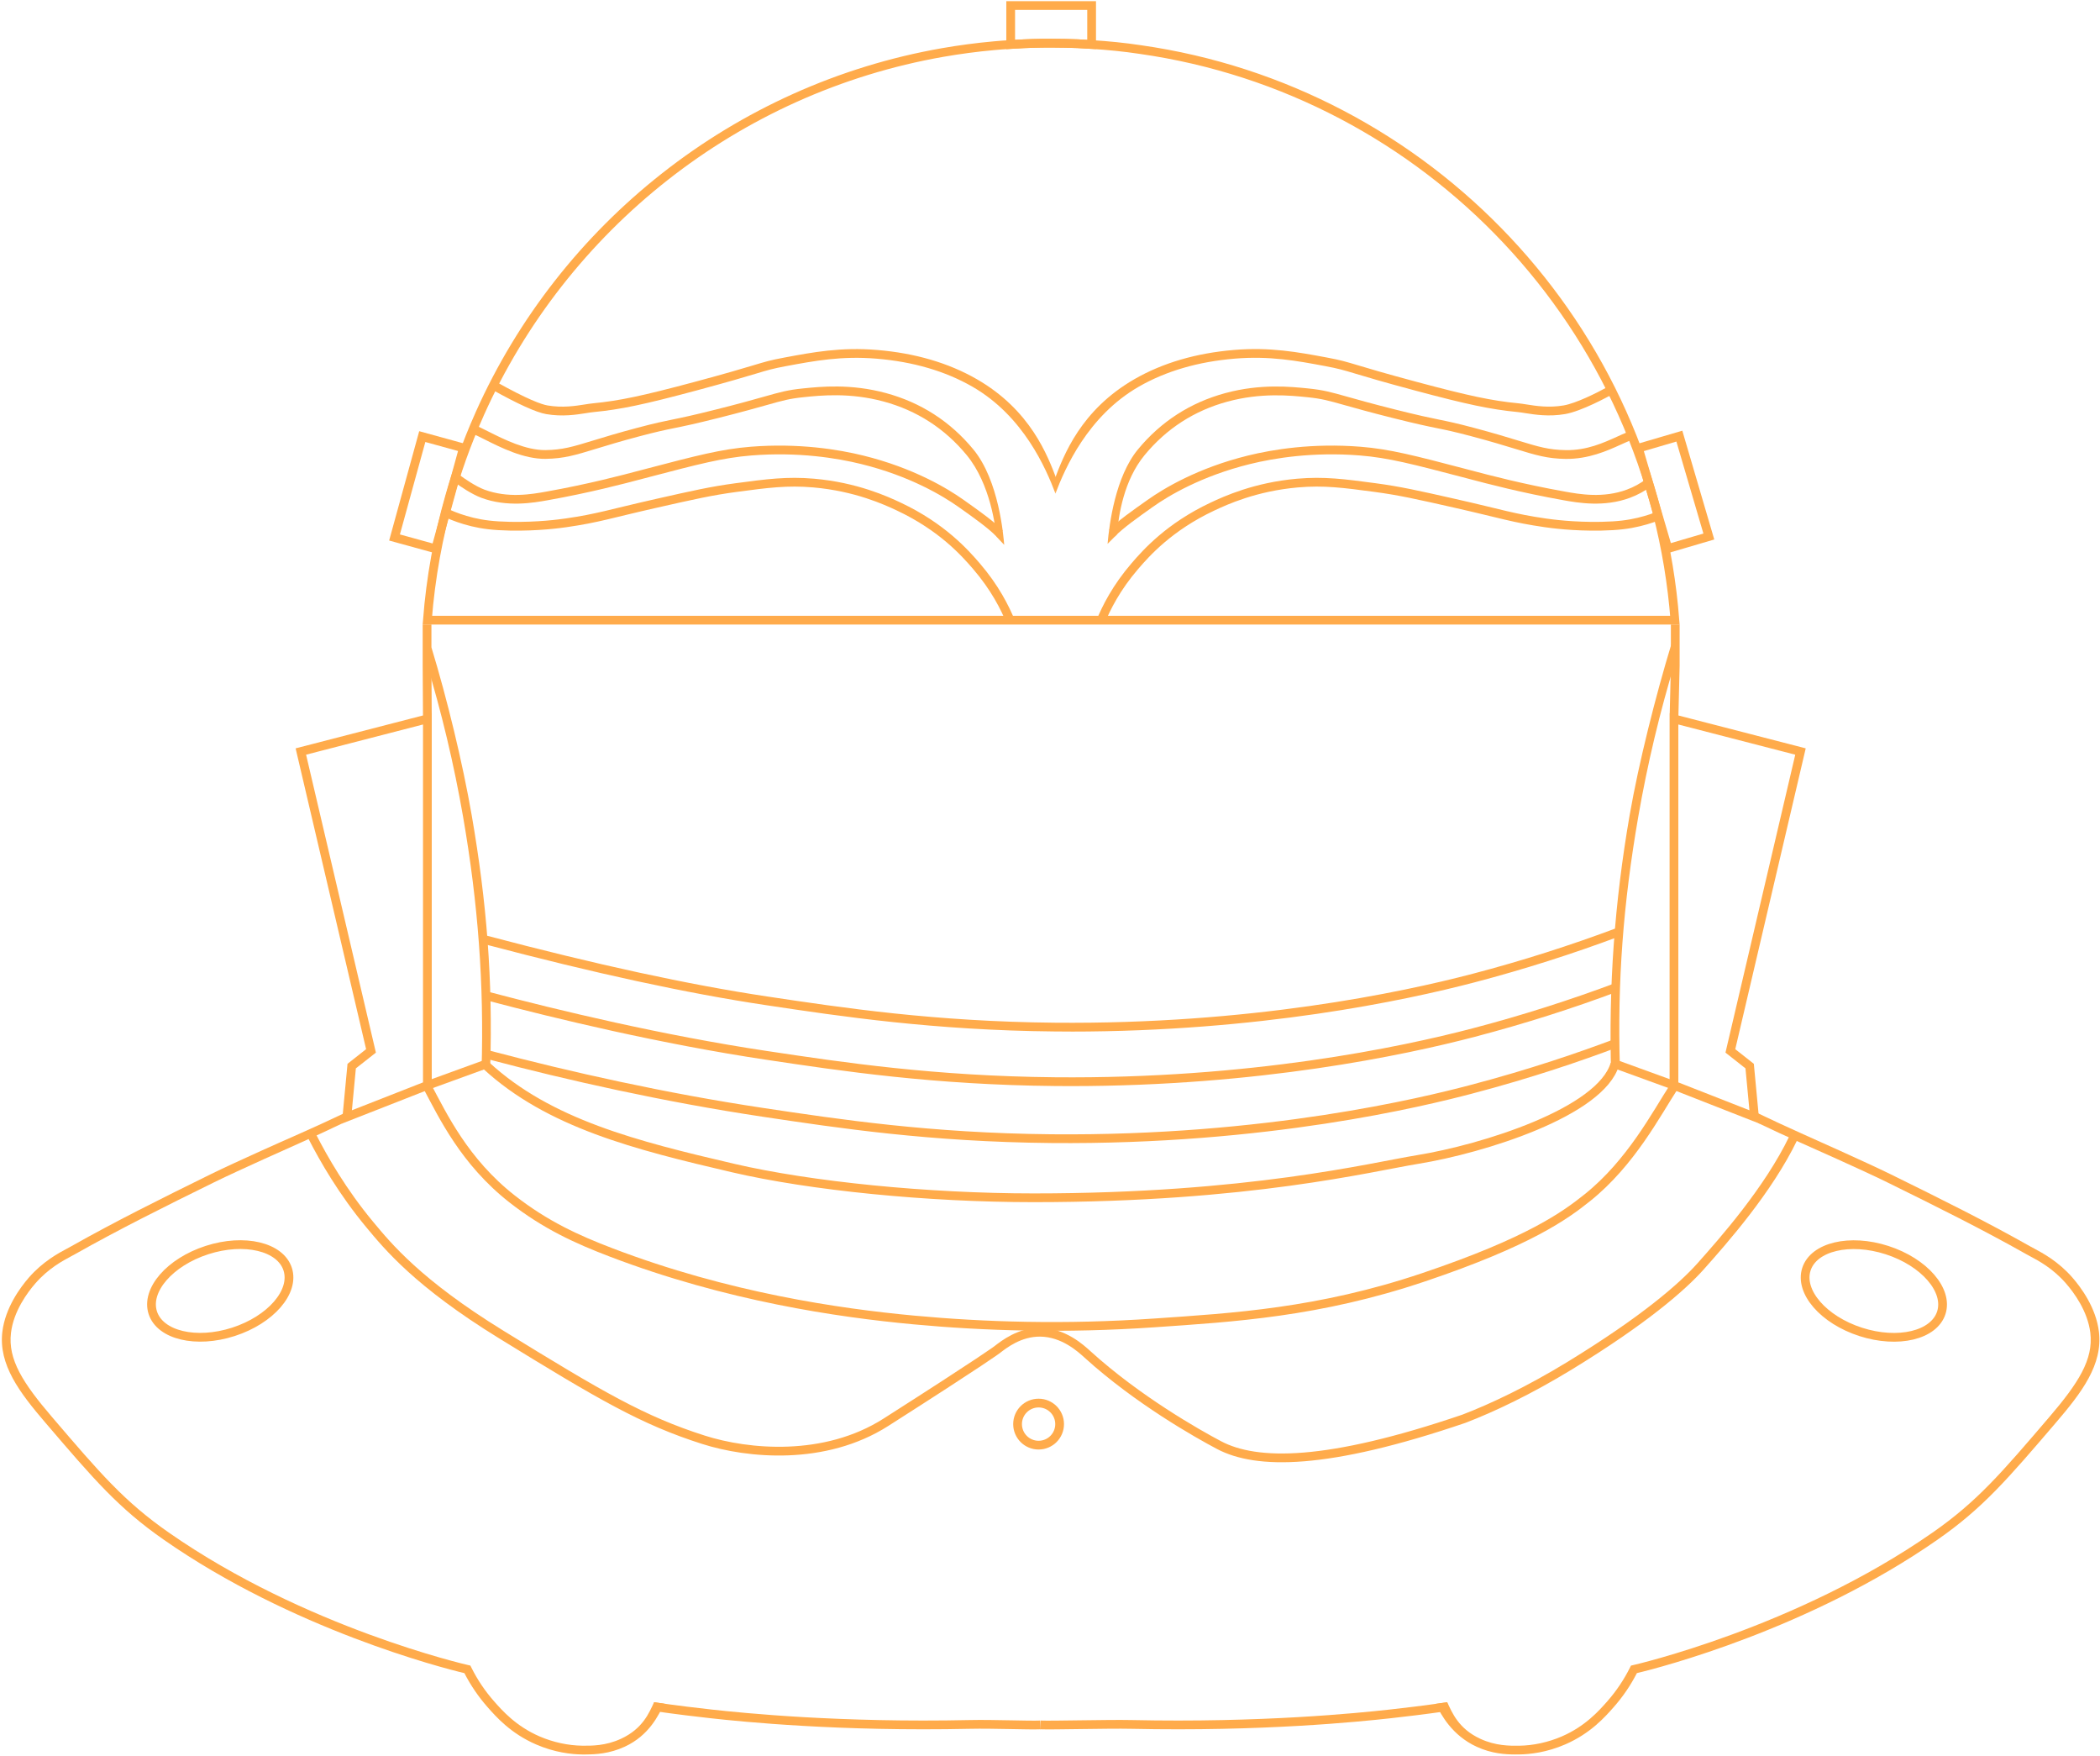<svg width="720" height="602" viewBox="0 0 720 602" fill="none" xmlns="http://www.w3.org/2000/svg">
<path d="M361.88 169.205C358.66 160.655 350.92 142.625 333.39 132.545C324.12 127.215 313.06 123.985 300.53 122.945C288.53 121.945 279.26 123.685 269.43 125.515C264.92 126.355 263.22 126.865 259.11 128.105C255.43 129.205 249.86 130.875 238.77 133.855C220.74 138.685 212.85 140.345 203.59 141.245C202.84 141.315 201.96 141.455 200.95 141.615C197.52 142.155 192.82 142.895 187.26 141.945C183.9 141.375 177.63 138.535 168.63 133.505L168.42 133.385L169.88 130.765L170.09 130.885C180.92 136.945 185.68 138.635 187.76 138.985C192.84 139.845 197.25 139.155 200.48 138.645C201.49 138.485 202.45 138.335 203.29 138.255C212.35 137.365 220.14 135.735 237.98 130.955C249.03 127.995 254.57 126.335 258.23 125.235C262.45 123.965 264.2 123.445 268.86 122.575C278.89 120.695 288.36 118.935 300.76 119.965C313.74 121.045 325.21 124.405 334.87 129.955C353.33 140.565 359.18 156.095 362.32 164.445L361.87 169.215L361.88 169.205Z" fill="#FFAB4B"/>
<path d="M341.59 183.895C341.34 180.985 339.66 165.965 331.41 155.965C323.92 146.885 314.35 140.715 302.97 137.635C291.44 134.505 281.47 135.525 275.52 136.145C270.66 136.645 268.38 137.285 262.87 138.845C259.28 139.855 254.35 141.245 246.53 143.215C237.99 145.365 234.3 146.115 231.04 146.775C227.97 147.395 225.33 147.945 219.27 149.545C212.69 151.285 208 152.725 204.23 153.875C197.22 156.015 193.36 157.195 187.05 157.285C179.6 157.375 171.8 153.465 166.1 150.605C164.34 149.715 162.82 148.955 161.66 148.495L162.77 145.705C164.05 146.215 165.62 147.005 167.45 147.925C172.87 150.655 180.29 154.345 187.01 154.285C192.89 154.205 196.39 153.135 203.35 151.005C207.14 149.845 211.87 148.405 218.5 146.645C224.64 145.015 227.33 144.475 230.44 143.835C233.67 143.175 237.32 142.435 245.79 140.295C253.58 138.335 258.47 136.955 262.05 135.945C267.57 134.385 270.09 133.675 275.21 133.155C281.37 132.525 291.68 131.465 303.75 134.735C315.74 137.985 325.83 144.485 333.72 154.055C342.53 164.735 344.03 183.695 344.3 186.765L341.58 183.895H341.59Z" fill="#FFAB4B"/>
<path d="M341.61 183.895C339 181.105 333.45 177.185 328.56 173.725C323.33 170.025 312.05 163.195 295.28 159.065C286.97 157.015 273.68 154.845 257.62 156.125C247.84 156.905 239.35 159.125 222.43 163.565L220.49 164.075C213.69 165.875 202.3 168.885 187.77 171.475C182.93 172.335 173.92 173.945 165.02 170.635C161.73 169.405 157.64 166.635 155.93 165.335L157.75 162.945C159.02 163.915 162.99 166.675 166.06 167.825C174.19 170.855 182.36 169.395 187.24 168.525C201.66 165.955 212.97 162.965 219.72 161.175L221.63 160.675C238.75 156.185 247.33 153.935 257.37 153.135C273.83 151.825 287.45 154.055 295.98 156.155C313.23 160.405 324.87 167.445 330.28 171.275C335.53 174.995 340.96 178.835 343.78 181.845L341.59 183.895H341.61Z" fill="#FFAB4B"/>
<path d="M346.56 213.224C344.59 208.354 341.09 201.394 334.73 194.014C330.93 189.604 323.01 180.624 308.18 173.654C303.74 171.564 293.46 166.844 278.98 165.584C269.89 164.794 263.07 165.704 252.43 167.124C243.96 168.254 237.69 169.674 225.16 172.504C209.04 176.144 205.14 177.624 194.02 179.224C192.05 179.504 184.49 180.564 174.83 180.374C169.16 180.264 165.46 179.774 161.98 178.934C158.49 178.094 155.74 177.034 153.83 176.194" stroke="#FFAB4B" stroke-width="3" stroke-miterlimit="10"/>
<path d="M361.88 169.204L361.54 164.434C364.68 156.094 370.52 140.564 388.99 129.944C398.65 124.394 410.12 121.034 423.1 119.954C435.5 118.924 444.97 120.694 455 122.564C459.67 123.434 461.41 123.964 465.63 125.224C469.29 126.324 474.83 127.984 485.88 130.944C503.73 135.724 511.51 137.364 520.57 138.244C521.41 138.324 522.37 138.474 523.38 138.634C526.61 139.144 531.02 139.844 536.1 138.974C540.31 138.254 547.52 134.674 551.11 132.664L552.57 135.284C551.53 135.864 542.27 140.964 536.6 141.934C531.04 142.884 526.34 142.144 522.91 141.604C521.9 141.444 521.03 141.304 520.27 141.234C511.02 140.324 503.13 138.674 485.09 133.844C474 130.874 468.43 129.204 464.75 128.094C460.64 126.864 458.94 126.354 454.43 125.504C444.61 123.664 435.33 121.934 423.33 122.934C410.79 123.974 399.74 127.204 390.46 132.534C372.93 142.614 365.08 160.644 361.86 169.194L361.88 169.204Z" fill="#FFAB4B"/>
<path d="M382.95 183.195L379.74 186.425C380.34 179.475 382.44 163.405 390.14 154.065C398.03 144.495 408.12 137.995 420.11 134.745C432.18 131.475 442.49 132.535 448.65 133.165C453.77 133.695 456.29 134.405 461.81 135.955C465.39 136.965 470.28 138.345 478.07 140.305C486.54 142.435 490.2 143.185 493.42 143.845C496.53 144.475 499.22 145.025 505.36 146.655C511.99 148.415 516.72 149.855 520.51 151.015C527.48 153.145 530.98 154.205 536.86 154.295C544.07 154.405 549.81 151.775 554.45 149.675C555.61 149.145 556.71 148.645 557.73 148.245L558.84 151.035C557.88 151.415 556.82 151.905 555.68 152.415C551.03 154.525 544.65 157.385 536.81 157.305C530.5 157.215 526.64 156.035 519.63 153.895C515.86 152.745 511.17 151.315 504.59 149.565C498.53 147.955 495.89 147.415 492.82 146.795C489.56 146.135 485.87 145.375 477.33 143.235C469.5 141.265 464.58 139.875 460.99 138.865C455.48 137.315 453.2 136.665 448.34 136.165C442.39 135.555 432.42 134.535 420.89 137.655C409.51 140.735 399.94 146.905 392.45 155.985C385.26 164.705 383.52 176.605 382.95 183.205V183.195Z" fill="#FFAB4B"/>
<path d="M382.26 183.894L380.27 181.634C383.09 178.624 388.32 174.984 393.57 171.274C398.97 167.454 410.62 160.404 427.87 156.154C436.4 154.054 450.02 151.824 466.48 153.134C476.52 153.934 485.1 156.184 502.2 160.664L504.14 161.174C510.9 162.964 522.2 165.944 536.62 168.524C541.5 169.394 549.67 170.854 557.8 167.824C560.2 166.934 562.43 165.704 564.41 164.194L566.23 166.584C564.01 168.274 561.52 169.644 558.84 170.634C549.94 173.944 540.93 172.334 536.09 171.474C521.55 168.884 510.17 165.874 503.37 164.074L501.46 163.574C484.51 159.134 476.02 156.904 466.24 156.124C450.18 154.844 436.9 157.014 428.58 159.064C411.81 163.194 400.53 170.014 395.3 173.724C390.41 177.184 384.86 181.114 382.25 183.894H382.26Z" fill="#FFAB4B"/>
<path d="M377.3 213.224C379.27 208.354 382.77 201.394 389.13 194.014C392.93 189.604 400.85 180.624 415.68 173.654C420.12 171.564 430.4 166.844 444.88 165.584C453.97 164.794 460.79 165.704 471.43 167.124C479.9 168.254 486.17 169.674 498.7 172.504C514.82 176.144 518.72 177.624 529.84 179.224C531.81 179.504 539.37 180.564 549.03 180.374C554.7 180.264 558.4 179.774 561.88 178.934C565.37 178.094 567.76 177.194 569.66 176.354" stroke="#FFAB4B" stroke-width="3" stroke-miterlimit="10"/>
<path d="M574.25 212.585H146.53C147.67 197.975 150.26 183.765 154.17 170.115C154.22 169.935 154.27 169.775 154.33 169.595V169.575C155.45 165.625 156.72 161.725 158.08 157.885C158.13 157.725 158.19 157.575 158.24 157.415V157.395C160.07 152.275 162.08 147.215 164.29 142.285C164.35 142.105 164.45 141.945 164.52 141.765V141.745C193.17 77.795 252.2 30.405 323.27 17.985C328.98 16.995 334.8 16.215 340.66 15.685C342.61 15.495 344.56 15.355 346.52 15.245C346.99 15.215 347.45 15.195 347.92 15.165C352.04 14.905 356.21 14.795 360.39 14.795C362.05 14.795 363.69 14.825 365.32 14.855C368.1 14.905 370.84 15.015 373.58 15.215C373.81 15.225 374.04 15.245 374.27 15.255C379.9 15.605 385.46 16.155 390.96 16.985C489.54 31.025 566.5 112.105 574.25 212.585Z" stroke="#FFAB4B" stroke-width="3" stroke-miterlimit="10"/>
<path d="M575.778 149.494L561.741 153.617L571.851 188.033L585.888 183.91L575.778 149.494Z" stroke="#FFAB4B" stroke-width="3" stroke-miterlimit="10"/>
<path d="M150.42 189.965L133.42 185.285L143.73 147.805L160.73 152.485L150.42 189.965ZM137.11 183.195L148.32 186.285L157.04 154.595L145.83 151.505L137.11 183.195Z" fill="#FFAB4B"/>
<path d="M374.27 1.895V15.255C374.04 15.245 373.81 15.225 373.58 15.214C370.84 15.014 368.1 14.905 365.32 14.854C363.69 14.825 362.05 14.794 360.39 14.794C356.21 14.794 352.04 14.905 347.92 15.165C347.45 15.194 346.99 15.214 346.52 15.245V1.895H374.27Z" stroke="#FFAB4B" stroke-width="3" stroke-miterlimit="10"/>
<path d="M168.07 365.715L165.1 366.825C166 337.305 163.91 309.635 158.78 280.025C155.66 262.035 151.38 244.045 146.05 226.555L147.91 221.885C153.28 239.495 158.6 261.405 161.74 279.515C166.9 309.325 168.98 335.995 168.07 365.715Z" fill="#FFAB4B"/>
<path d="M146.53 246.405V372.045L118.93 382.865L120.58 365.435L127.2 360.225L103.15 257.605L146.53 246.405ZM146.53 246.405L146.42 228.195V214.055" stroke="#FFAB4B" stroke-width="3" stroke-miterlimit="10"/>
<path d="M146.53 372.045L166.78 364.685" stroke="#FFAB4B" stroke-width="3" stroke-miterlimit="10"/>
<path d="M200.86 601.394C200.42 601.394 200.01 601.394 199.62 601.394C195.93 601.354 190.19 600.724 183.81 597.964C175.11 594.194 170.13 588.534 167.15 585.154C164.04 581.624 161.38 577.714 159.22 573.514C151.33 571.664 99.99 558.364 56.15 527.784C40.61 516.944 32.25 507.174 15.59 487.704C6.69 477.304 -0.56 467.774 0.81 456.484C1.81 448.284 6.92 441.354 9.88 437.944C14.71 432.394 20.12 429.514 23.02 427.964C23.45 427.734 23.83 427.534 24.15 427.354C39.38 418.754 54.88 411.044 72.12 402.564C76.81 400.254 82.62 397.614 89.35 394.554C97.22 390.974 107.78 386.494 117.76 381.694L117.44 385.034C107.43 389.854 98.47 393.694 90.59 397.284C83.89 400.334 78.1 402.964 73.44 405.254C56.25 413.704 40.79 421.404 25.62 429.964C25.28 430.154 24.88 430.364 24.42 430.614C21.5 432.174 16.6 434.774 12.13 439.914C9.39 443.054 4.67 449.434 3.77 456.844C2.66 466.004 7.86 474.074 17.85 485.744C34.34 505.024 42.62 514.694 57.85 525.314C104.66 557.974 160.01 570.644 160.57 570.764L161.27 570.924L161.59 571.564C163.68 575.764 166.3 579.664 169.39 583.164C172.2 586.354 176.91 591.704 184.99 595.204C189.61 597.204 194.81 598.334 199.64 598.384C202.82 598.414 207.62 598.464 212.92 596.014C220.42 592.544 222.58 587.044 224.26 583.484L227.69 583.994C225.84 587.914 222.55 594.874 214.19 598.734C208.98 601.144 204.15 601.384 200.86 601.384V601.394Z" fill="#FFAB4B"/>
<path d="M224.06 584.984C232.32 586.164 239.14 586.974 243.8 587.484C254.77 588.694 287.88 592.064 332.67 591.094C340.46 590.924 352.94 591.444 356.69 591.264" stroke="#FFAB4B" stroke-width="3" stroke-miterlimit="10"/>
<path d="M552.39 367.985C551.49 338.265 553.56 309.325 558.72 279.515C561.86 261.405 567.71 238.315 573.07 220.705L574.41 226.555C569.08 244.045 564.8 262.035 561.68 280.025C556.55 309.635 554.49 336.395 555.39 365.915L552.39 367.985Z" fill="#FFAB4B"/>
<path d="M573.93 246.405V372.045L601.53 382.865L599.88 365.435L593.27 360.225L617.31 257.605L573.93 246.405ZM573.93 246.405L574.37 228.205V214.055" stroke="#FFAB4B" stroke-width="3" stroke-miterlimit="10"/>
<path d="M573.93 372.045L553.68 364.685" stroke="#FFAB4B" stroke-width="3" stroke-miterlimit="10"/>
<path d="M519.61 601.395C516.32 601.395 511.49 601.155 506.28 598.745C497.92 594.885 494.13 587.955 492.28 584.035L496.2 583.495C497.87 587.055 500.04 592.555 507.54 596.025C512.84 598.475 517.64 598.425 520.82 598.395C525.65 598.345 530.85 597.215 535.47 595.215C543.55 591.715 548.26 586.365 551.07 583.175C554.15 579.675 556.78 575.765 558.87 571.575L559.19 570.935L559.89 570.775C560.44 570.655 615.79 557.975 662.61 525.325C677.84 514.705 686.12 505.025 702.6 485.755C712.59 474.075 717.79 466.015 716.68 456.845C715.78 449.435 711.06 443.055 708.32 439.915C703.85 434.775 698.96 432.175 696.03 430.615C695.57 430.375 695.17 430.155 694.83 429.965C679.67 421.405 664.2 413.715 647.01 405.255C642.36 402.965 636.57 400.335 629.87 397.295C621.98 393.705 612.88 389.825 602.87 385.005L602.6 381.545C612.58 386.355 623.23 390.985 631.1 394.565C637.82 397.625 643.63 400.265 648.32 402.565C665.55 411.035 681.06 418.755 696.29 427.355C696.61 427.535 696.99 427.735 697.42 427.965C700.32 429.515 705.72 432.385 710.56 437.945C713.52 441.345 718.64 448.275 719.63 456.485C721 467.775 713.75 477.305 704.85 487.695C688.19 507.165 679.83 516.935 664.29 527.775C620.45 558.355 569.11 571.655 561.22 573.505C559.07 577.705 556.4 581.615 553.29 585.145C550.31 588.525 545.33 594.185 536.63 597.955C530.25 600.715 524.51 601.345 520.82 601.385C520.44 601.385 520.02 601.385 519.58 601.385L519.61 601.395Z" fill="#FFAB4B"/>
<path d="M496.41 584.984C488.15 586.164 481.33 586.974 476.67 587.484C465.7 588.694 432.59 592.064 387.8 591.094C380.01 590.924 360.44 591.444 356.69 591.264" stroke="#FFAB4B" stroke-width="3" stroke-miterlimit="10"/>
<path d="M356.09 495.364C360.072 495.364 363.3 492.136 363.3 488.154C363.3 484.172 360.072 480.944 356.09 480.944C352.108 480.944 348.88 484.172 348.88 488.154C348.88 492.136 352.108 495.364 356.09 495.364Z" stroke="#FFAB4B" stroke-width="3" stroke-miterlimit="10"/>
<path d="M80.031 456.528C92.804 452.41 101.135 442.795 98.638 435.052C96.142 427.31 83.764 424.371 70.99 428.49C58.218 432.608 49.886 442.223 52.383 449.966C54.879 457.708 67.257 460.647 80.031 456.528Z" stroke="#FFAB4B" stroke-width="3" stroke-miterlimit="10"/>
<path d="M619.34 435.074C621.84 427.334 634.21 424.394 646.98 428.514C659.75 432.634 668.08 442.244 665.59 449.984C663.09 457.724 650.72 460.664 637.95 456.544C625.18 452.424 616.85 442.814 619.34 435.074Z" stroke="#FFAB4B" stroke-width="3" stroke-miterlimit="10"/>
<path d="M367.12 353.594C365.3 353.594 363.48 353.594 361.63 353.564C320.14 353.174 288.39 348.414 262.88 344.584L262.53 344.534C235.5 340.474 204.05 333.664 166.39 323.714L166.78 320.694C204.34 330.624 236.06 337.524 262.98 341.564L263.33 341.614C288.75 345.434 320.39 350.184 361.66 350.564C428.32 351.184 480.04 340.314 504.94 333.784C521.72 329.384 538.43 324.064 554.59 317.994L555.65 320.804C539.39 326.914 522.58 332.264 505.7 336.694C481.34 343.084 431.46 353.604 367.12 353.604V353.594Z" fill="#FFAB4B"/>
<path d="M367.12 372.294C365.3 372.294 363.48 372.294 361.63 372.264C320.14 371.874 288.39 367.114 262.88 363.284L262.53 363.234C226.61 357.844 190.75 349.224 166.99 342.944L167.76 340.044C191.45 346.304 227.2 354.894 262.98 360.264L263.33 360.314C288.75 364.134 320.39 368.884 361.66 369.264C428.3 369.894 480.04 359.014 504.94 352.484C521.72 348.084 538.43 342.764 554.59 336.694L555.31 339.624C539.05 345.734 522.58 350.954 505.7 355.384C481.34 361.774 431.46 372.294 367.12 372.294Z" fill="#FFAB4B"/>
<path d="M167.72 361.635C195.03 368.855 227.86 376.225 261.55 381.285C287.69 385.205 318.87 389.915 360.44 390.305C434.28 390.995 488.41 377.595 504.12 373.475C525.06 367.985 542.11 362.075 553.92 357.635" stroke="#FFAB4B" stroke-width="3" stroke-miterlimit="10"/>
<path d="M166.65 365.215C188.22 385.125 218.06 392.625 251.24 400.355C277.89 406.565 317.97 410.575 354.44 410.575C428.28 410.575 470.07 400.045 486.09 397.445C508.33 393.835 548.91 381.215 553.69 364.675" stroke="#FFAB4B" stroke-width="3" stroke-miterlimit="10"/>
<path d="M146.53 372.505C151.77 382.295 159.24 398.185 175.58 410.975C187.02 419.935 197.87 424.855 209.55 429.315C249.37 444.515 287.49 450.055 313.25 452.455C337.16 454.685 365.02 455.595 395.91 453.455C422.68 451.605 452.14 449.945 488.09 437.825C524.36 425.605 536.67 416.595 544.2 410.575C559.23 398.555 567.85 381.835 573.93 372.505" stroke="#FFAB4B" stroke-width="3" stroke-miterlimit="10"/>
<path d="M107.08 389.635C110.98 397.245 117.44 408.555 126.8 419.795C132.91 427.135 143.23 439.825 171.89 457.465C205.96 478.445 220.43 486.915 241.22 493.535C256.42 498.375 282.77 500.905 303.74 487.525C337.65 465.895 341.81 462.675 341.81 462.675C344.27 460.775 349.56 456.605 356.64 456.665C364.69 456.735 370.62 462.235 372.87 464.275C390.05 479.865 410.48 491.405 417.96 495.355C430.82 502.145 454.83 502.365 501.92 486.315C511.68 482.575 524.26 476.625 538.24 468.085C563.81 452.455 576.86 441.035 583.03 434.115C590.93 425.245 606.28 407.925 614.88 390.055" stroke="#FFAB4B" stroke-width="3" stroke-miterlimit="10"/>
</svg>
